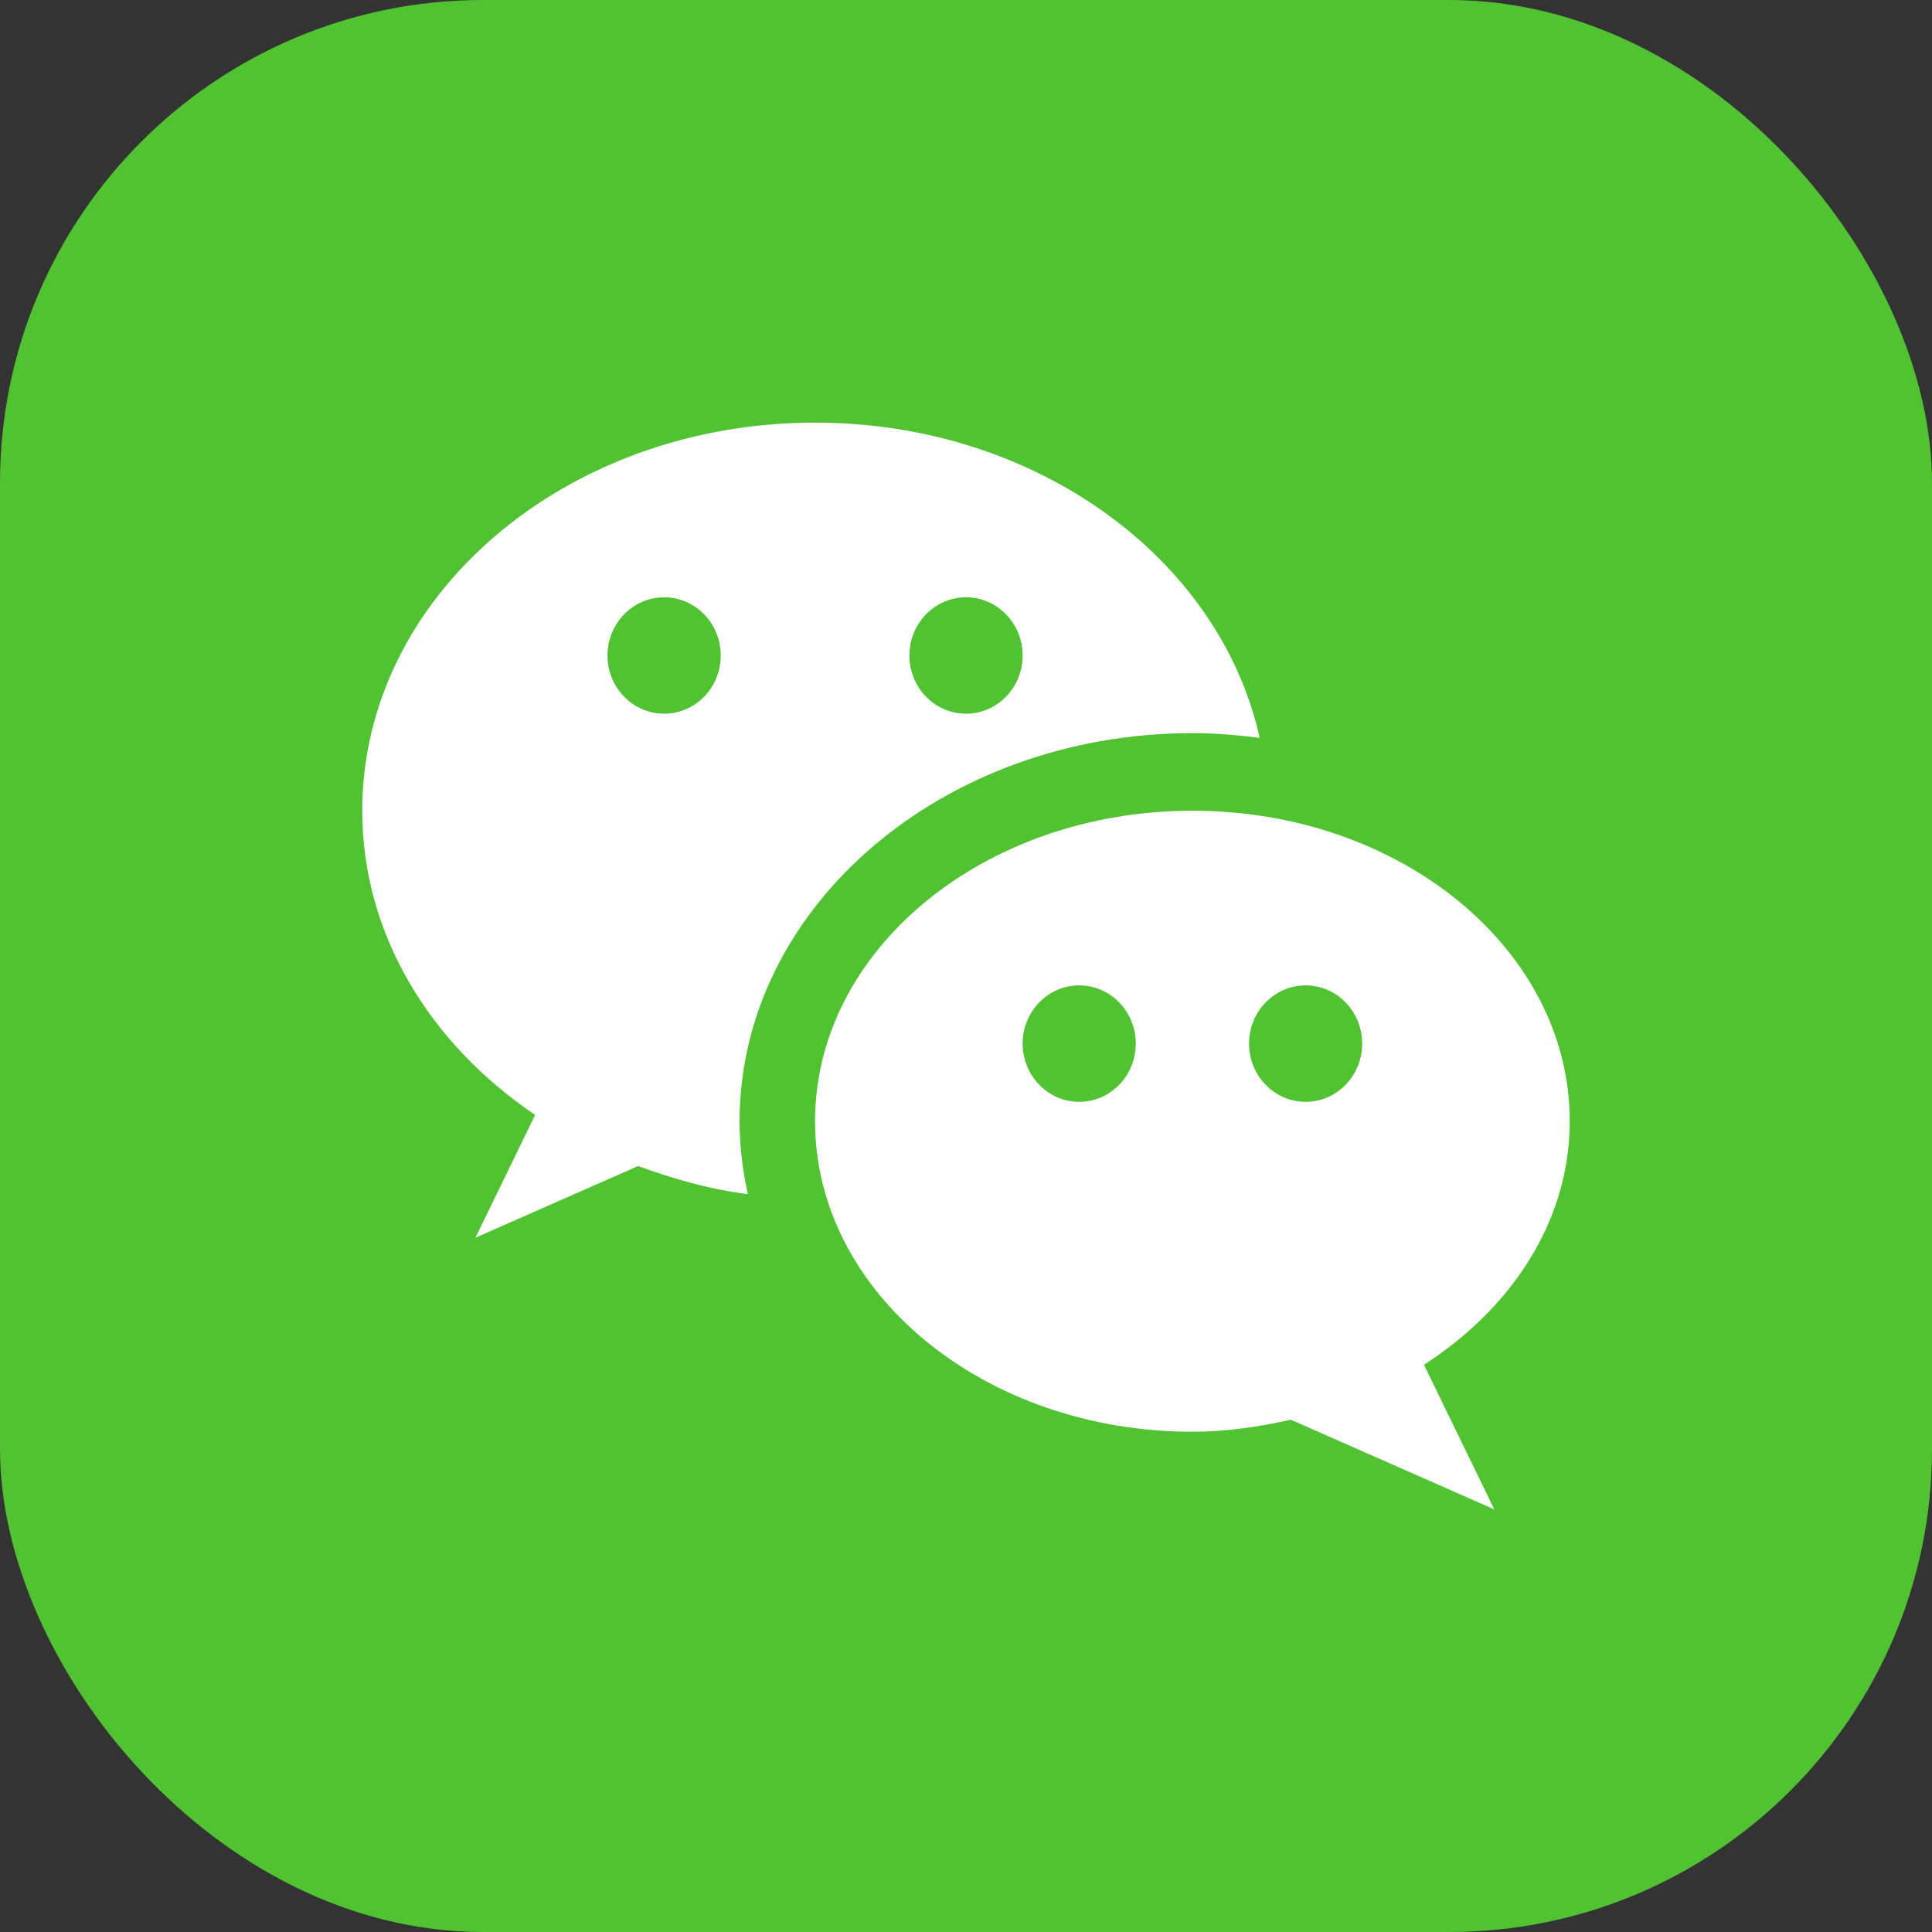 <svg width="32" height="32" viewBox="0 0 32 32" fill="none" xmlns="http://www.w3.org/2000/svg">
<rect x="0" y="0" width="32" height="32" fill="#333333" stroke="none"/>
<g clip-path="url(#clip0_1924_105566)">
<rect width="32" height="32" rx="5.703" fill="#51C332"/>
<path d="M19.75 12.143C20.129 12.143 20.499 12.175 20.864 12.221C20.204 9.249 17.16 7 13.5 7C9.357 7 6 9.879 6 13.428C6 15.475 7.123 17.291 8.864 18.466L7.875 20.5L10.569 19.313C11.146 19.524 11.746 19.698 12.387 19.779C12.3 19.387 12.25 18.984 12.25 18.572C12.25 15.027 15.614 12.143 19.75 12.143ZM16 9.893C16.518 9.893 16.938 10.325 16.938 10.857C16.938 11.39 16.518 11.821 16 11.821C15.482 11.821 15.063 11.39 15.063 10.857C15.063 10.325 15.482 9.893 16 9.893ZM11 11.821C10.482 11.821 10.062 11.39 10.062 10.857C10.062 10.325 10.482 9.893 11 9.893C11.518 9.893 11.938 10.325 11.938 10.857C11.938 11.39 11.518 11.821 11 11.821Z" fill="white"/>
<path d="M26 18.572C26 15.731 23.201 13.428 19.75 13.428C16.299 13.428 13.5 15.731 13.5 18.572C13.5 21.412 16.299 23.714 19.75 23.714C20.317 23.714 20.857 23.632 21.381 23.515L24.75 25L23.585 22.605C25.045 21.663 26 20.216 26 18.572ZM17.875 18.25C17.357 18.25 16.938 17.818 16.938 17.285C16.938 16.753 17.357 16.321 17.875 16.321C18.393 16.321 18.812 16.753 18.812 17.285C18.812 17.818 18.393 18.25 17.875 18.25ZM21.625 18.25C21.107 18.25 20.688 17.818 20.688 17.285C20.688 16.753 21.107 16.321 21.625 16.321C22.143 16.321 22.562 16.753 22.562 17.285C22.562 17.818 22.143 18.25 21.625 18.25Z" fill="white"/>
</g>
<defs>
<clipPath id="clip0_1924_105566">
<rect width="32" height="32" rx="8" fill="white"/>
</clipPath>
</defs>
</svg>
